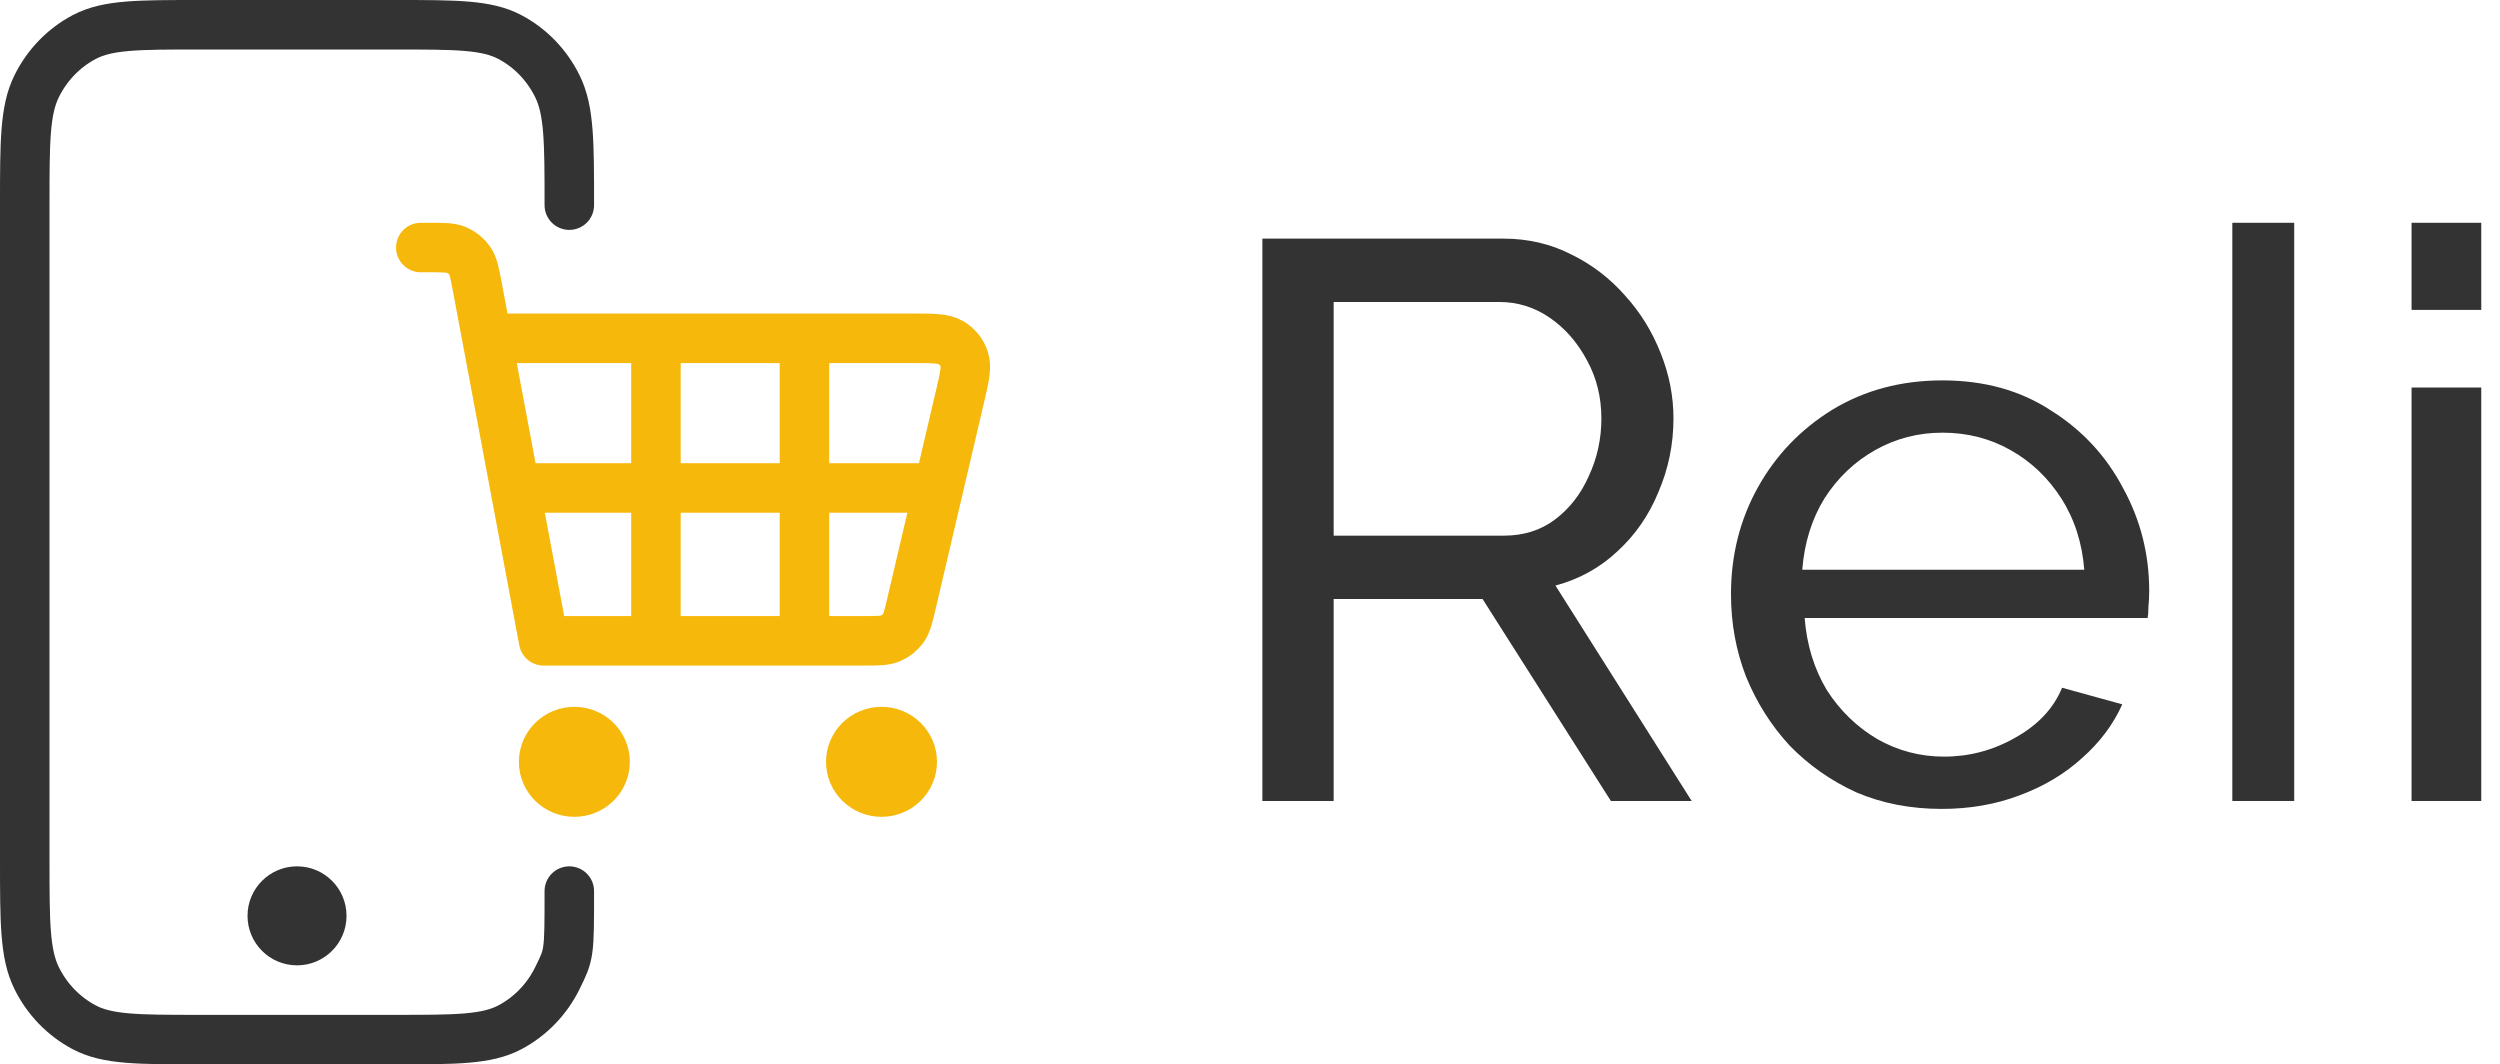 <svg width="101" height="43" viewBox="0 0 101 43" fill="none" xmlns="http://www.w3.org/2000/svg">
<path d="M23 8.288C23 5.737 23 4.462 22.52 3.488C22.099 2.63 21.426 1.933 20.598 1.496C19.658 1 18.426 1 15.967 1L8.033 1C5.574 1 4.344 1 3.404 1.496C2.576 1.933 1.901 2.63 1.479 3.488C1 4.461 1 5.734 1 8.281L1 34.718C1 37.264 1 38.54 1.479 39.513C1.901 40.37 2.576 41.067 3.404 41.504C4.345 42 5.575 42 8.04 42L15.96 42C18.424 42 19.657 42 20.598 41.504C21.426 41.067 22.099 40.37 22.52 39.513C23 38.539 23 38.551 23 36" stroke="#333333" stroke-width="2" stroke-linecap="round" stroke-linejoin="round"/>
<path d="M51 32.36V9.64H60.728C61.731 9.64 62.648 9.853 63.48 10.28C64.312 10.685 65.037 11.24 65.656 11.944C66.275 12.627 66.755 13.405 67.096 14.28C67.437 15.133 67.608 16.008 67.608 16.904C67.608 17.949 67.405 18.941 67 19.88C66.616 20.819 66.061 21.619 65.336 22.28C64.632 22.941 63.8 23.4 62.84 23.656L68.344 32.36H65.08L59.896 24.2H53.88V32.36H51ZM53.88 21.64H60.76C61.549 21.64 62.232 21.427 62.808 21C63.405 20.552 63.864 19.965 64.184 19.24C64.525 18.515 64.696 17.736 64.696 16.904C64.696 16.051 64.504 15.272 64.12 14.568C63.736 13.843 63.235 13.267 62.616 12.84C61.997 12.413 61.315 12.2 60.568 12.2H53.88V21.64Z" fill="#333333"/>
<path d="M78.444 32.68C77.185 32.68 76.033 32.456 74.988 32.008C73.964 31.539 73.068 30.909 72.3 30.12C71.553 29.309 70.967 28.381 70.54 27.336C70.135 26.291 69.932 25.181 69.932 24.008C69.932 22.429 70.295 20.989 71.02 19.688C71.745 18.387 72.748 17.341 74.028 16.552C75.329 15.763 76.812 15.368 78.476 15.368C80.161 15.368 81.623 15.773 82.86 16.584C84.119 17.373 85.089 18.419 85.772 19.72C86.476 21 86.828 22.387 86.828 23.88C86.828 24.093 86.817 24.307 86.796 24.52C86.796 24.712 86.785 24.861 86.764 24.968H72.908C72.993 26.056 73.292 27.027 73.804 27.88C74.337 28.712 75.02 29.373 75.852 29.864C76.684 30.333 77.58 30.568 78.54 30.568C79.564 30.568 80.524 30.312 81.42 29.8C82.337 29.288 82.967 28.616 83.308 27.784L85.74 28.456C85.377 29.267 84.833 29.992 84.108 30.632C83.404 31.272 82.561 31.773 81.58 32.136C80.62 32.499 79.575 32.68 78.444 32.68ZM72.812 23.016H84.204C84.119 21.928 83.809 20.968 83.276 20.136C82.743 19.304 82.06 18.653 81.228 18.184C80.396 17.715 79.479 17.48 78.476 17.48C77.495 17.48 76.588 17.715 75.756 18.184C74.924 18.653 74.241 19.304 73.708 20.136C73.196 20.968 72.897 21.928 72.812 23.016Z" fill="#333333"/>
<path d="M92.686 32.36H90.186V9H92.686V32.36Z" fill="#333333"/>
<path d="M97.427 32.36V15.656H100.243V32.36H97.427ZM97.427 12.52V9H100.243V12.52H97.427Z" fill="#333333"/>
<circle cx="12" cy="37" r="2" fill="#333333"/>
<path d="M34.372 30.778C34.372 31.453 34.928 32 35.613 32C36.298 32 36.854 31.453 36.854 30.778C36.854 30.103 36.298 29.556 35.613 29.556C34.928 29.556 34.372 30.103 34.372 30.778Z" fill="#F5B80B"/>
<path d="M21.963 30.778C21.963 31.453 22.519 32 23.204 32C23.89 32 24.445 31.453 24.445 30.778C24.445 30.103 23.89 29.556 23.204 29.556C22.519 29.556 21.963 30.103 21.963 30.778Z" fill="#F5B80B"/>
<path d="M17 10H17.333C17.921 10 18.215 10 18.455 10.104C18.666 10.197 18.847 10.345 18.978 10.533C19.125 10.746 19.178 11.03 19.285 11.598L20.806 19.714M20.102 13.667H26.5M20.806 19.714L21.963 25.889L26.5 25.889M20.806 19.714H37.919M37.919 19.714L38.774 16.062L38.775 16.06C38.966 15.243 39.062 14.834 38.956 14.513C38.864 14.231 38.67 13.992 38.412 13.84C38.117 13.667 37.692 13.667 36.84 13.667H32.5M37.919 19.714L36.827 24.373L36.826 24.377C36.7 24.916 36.637 25.185 36.488 25.387C36.356 25.564 36.178 25.705 35.973 25.791C35.74 25.889 35.458 25.889 34.895 25.889L32.5 25.889M26.5 13.667H28.471H32.5M26.5 13.667V25.889M26.5 25.889L32.5 25.889M32.5 13.667V25.889M35.613 32C34.928 32 34.372 31.453 34.372 30.778C34.372 30.103 34.928 29.556 35.613 29.556C36.298 29.556 36.854 30.103 36.854 30.778C36.854 31.453 36.298 32 35.613 32ZM23.204 32C22.519 32 21.963 31.453 21.963 30.778C21.963 30.103 22.519 29.556 23.204 29.556C23.89 29.556 24.445 30.103 24.445 30.778C24.445 31.453 23.89 32 23.204 32Z" stroke="#F5B80B" stroke-width="2" stroke-linecap="round" stroke-linejoin="round"/>
</svg>
